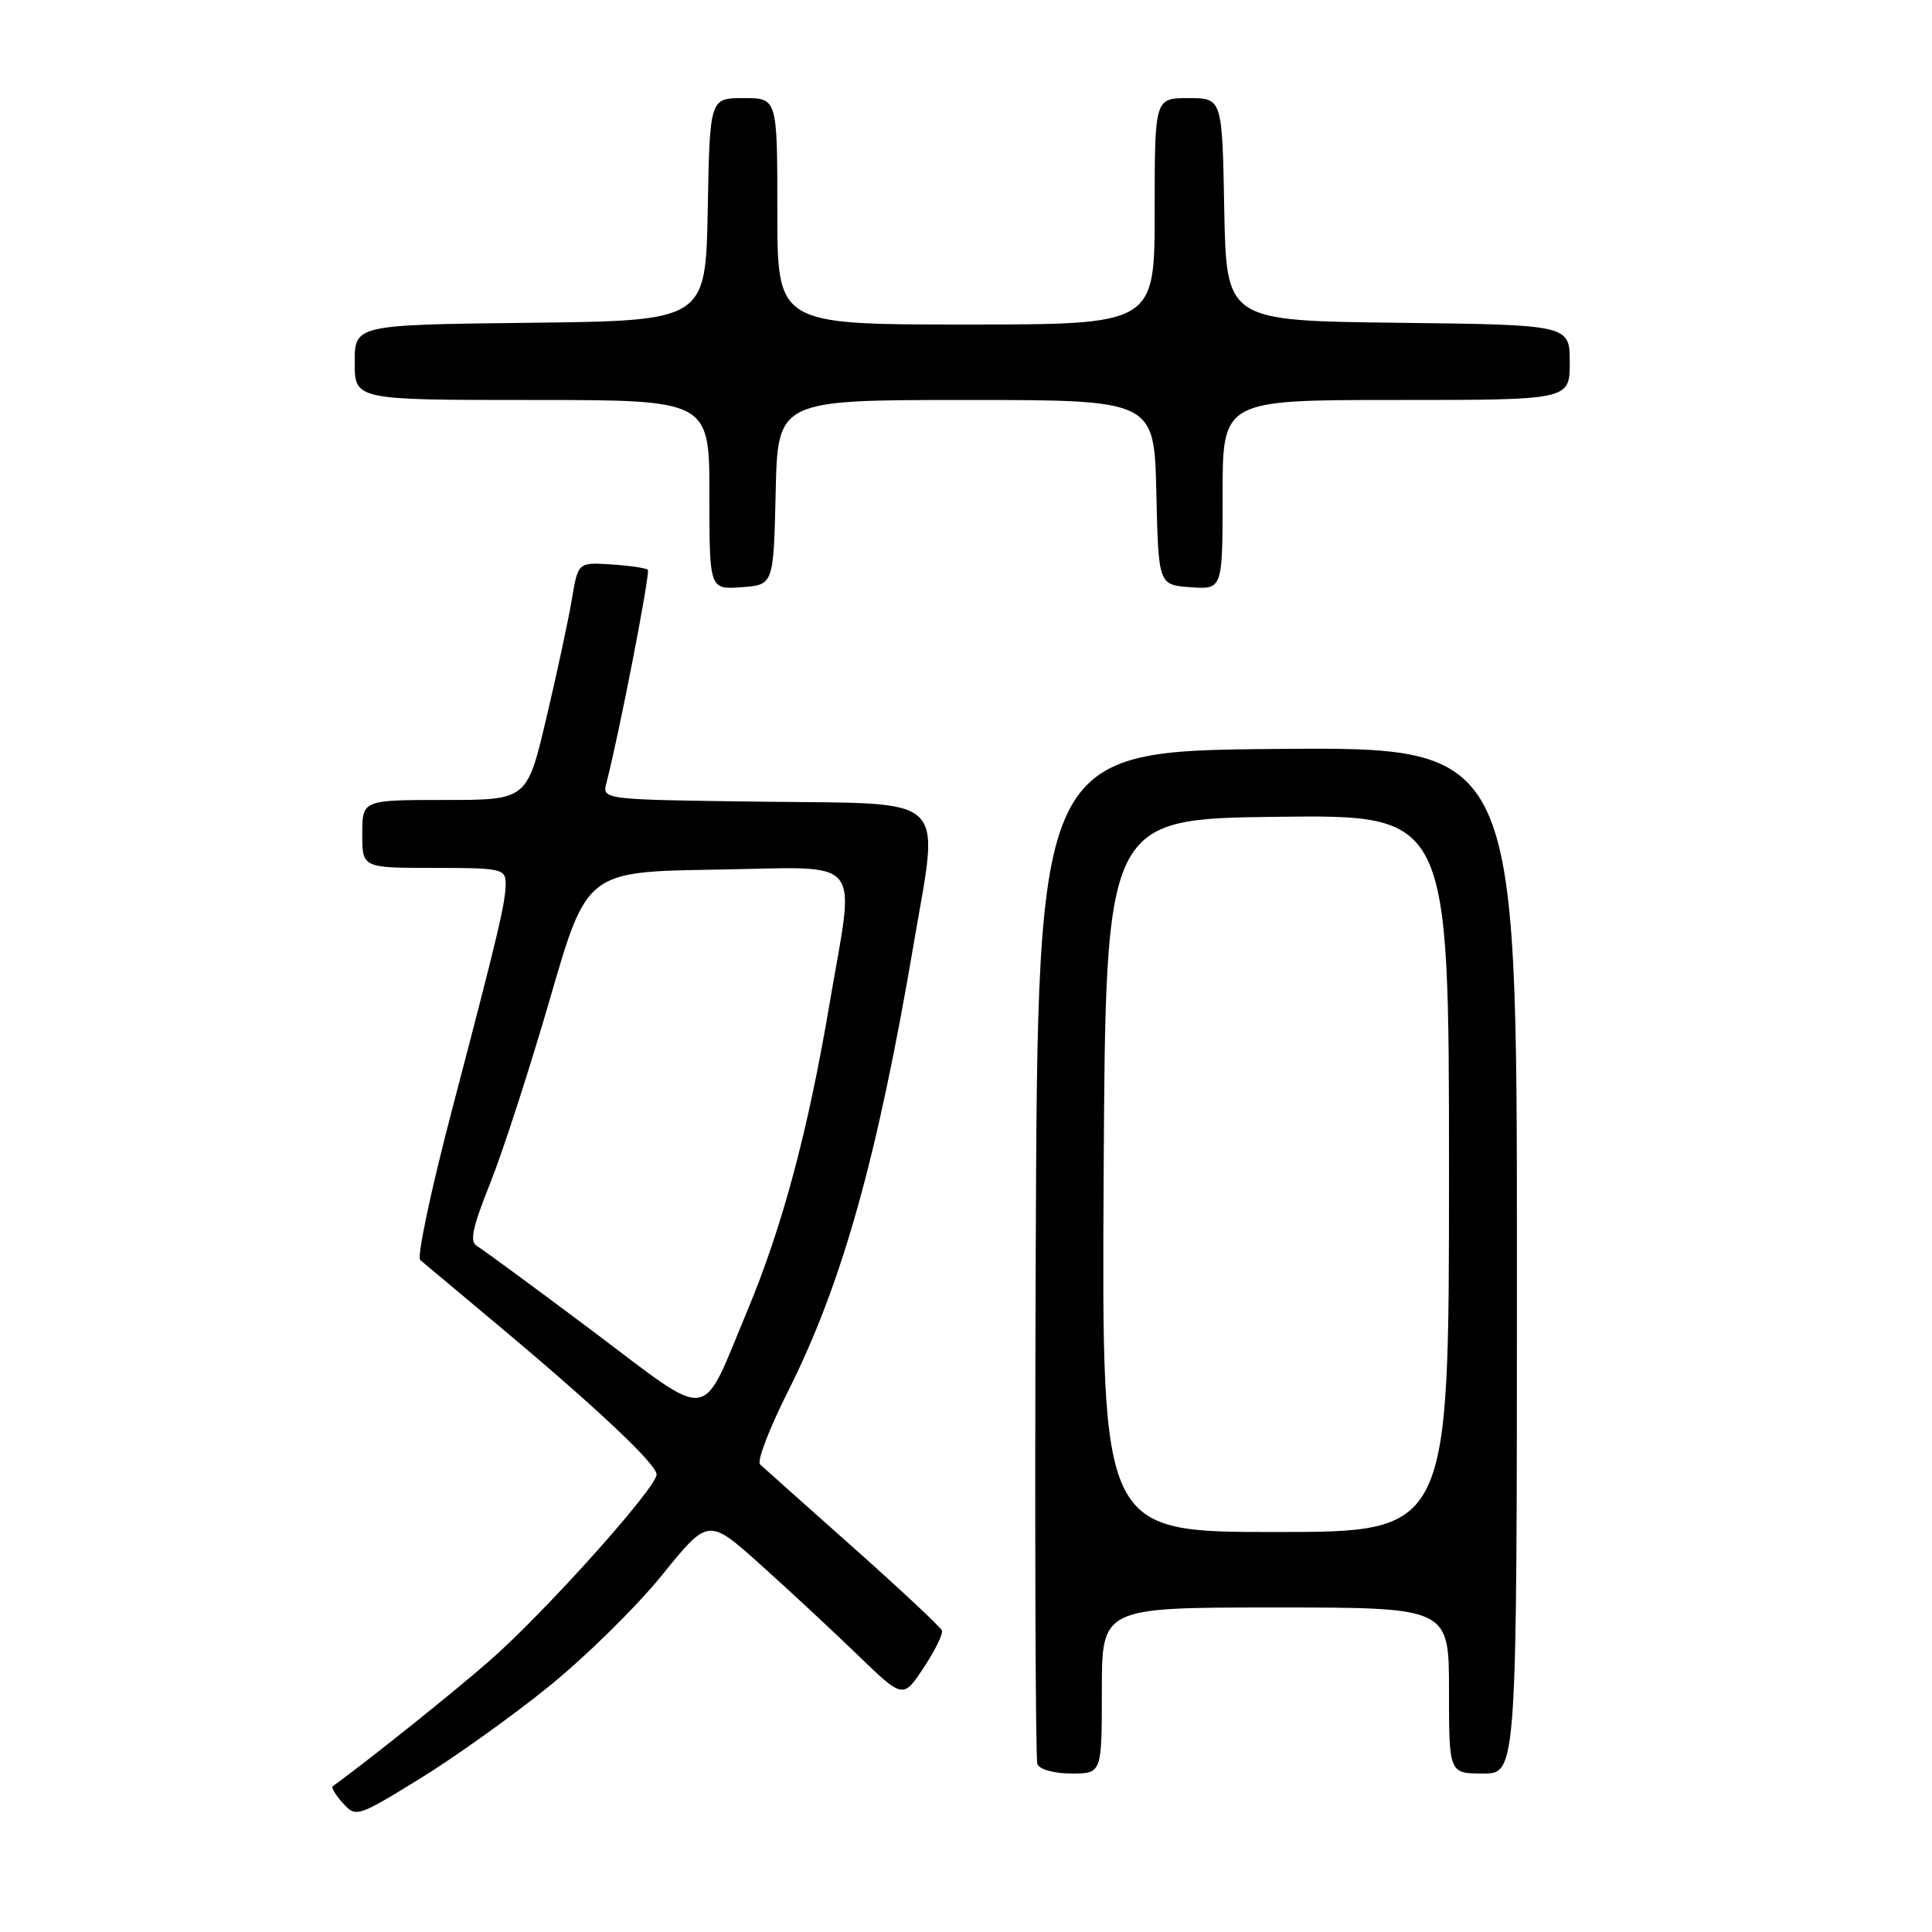 <?xml version="1.0" encoding="UTF-8" standalone="no"?>
<!DOCTYPE svg PUBLIC "-//W3C//DTD SVG 1.1//EN" "http://www.w3.org/Graphics/SVG/1.1/DTD/svg11.dtd" >
<svg xmlns="http://www.w3.org/2000/svg" xmlns:xlink="http://www.w3.org/1999/xlink" version="1.1" viewBox="0 0 256 256">
 <g >
 <path fill="currentColor"
d=" M 72.66 223.52 C 77.52 219.60 84.28 212.95 87.68 208.76 C 93.85 201.13 93.85 201.13 100.68 207.24 C 104.43 210.60 110.24 216.00 113.58 219.23 C 119.66 225.11 119.66 225.11 122.39 220.98 C 123.89 218.72 124.98 216.49 124.81 216.05 C 124.64 215.60 119.33 210.63 113.00 205.00 C 106.67 199.37 101.14 194.44 100.71 194.04 C 100.27 193.64 101.93 189.30 104.39 184.41 C 111.56 170.17 116.23 153.54 121.06 125.13 C 124.48 104.98 126.13 106.55 101.14 106.23 C 79.78 105.96 79.78 105.96 80.35 103.75 C 82.02 97.37 86.20 75.86 85.84 75.50 C 85.61 75.27 83.43 74.95 81.00 74.79 C 76.59 74.50 76.59 74.50 75.76 79.50 C 75.29 82.25 73.77 89.34 72.37 95.25 C 69.83 106.00 69.83 106.00 58.91 106.00 C 48.00 106.00 48.00 106.00 48.00 110.50 C 48.00 115.00 48.00 115.00 57.50 115.00 C 66.42 115.00 67.00 115.13 67.00 117.06 C 67.00 119.59 66.08 123.48 59.81 147.38 C 57.09 157.76 55.23 166.57 55.68 166.96 C 56.13 167.34 60.75 171.21 65.95 175.56 C 79.11 186.58 87.00 194.01 87.00 195.38 C 87.00 197.14 72.12 213.73 64.87 220.06 C 59.98 224.33 48.85 233.24 44.09 236.69 C 43.86 236.85 44.47 237.86 45.44 238.93 C 47.16 240.83 47.34 240.78 55.51 235.76 C 60.08 232.96 67.80 227.45 72.66 223.52 Z  M 146.00 224.00 C 146.00 213.00 146.00 213.00 169.00 213.00 C 192.00 213.00 192.00 213.00 192.00 224.00 C 192.00 235.00 192.00 235.00 196.50 235.00 C 201.00 235.00 201.00 235.00 201.00 166.99 C 201.00 98.97 201.00 98.97 169.25 99.24 C 137.50 99.50 137.50 99.50 137.24 166.00 C 137.10 202.57 137.20 233.06 137.46 233.75 C 137.73 234.46 139.66 235.00 141.97 235.00 C 146.00 235.00 146.00 235.00 146.00 224.00 Z  M 102.78 65.25 C 103.06 53.00 103.06 53.00 128.00 53.00 C 152.94 53.00 152.94 53.00 153.22 65.25 C 153.50 77.50 153.50 77.50 157.75 77.81 C 162.00 78.11 162.00 78.11 162.00 65.56 C 162.00 53.00 162.00 53.00 185.00 53.00 C 208.00 53.00 208.00 53.00 208.00 48.02 C 208.00 43.04 208.00 43.04 185.25 42.77 C 162.50 42.50 162.50 42.50 162.22 27.75 C 161.95 13.00 161.95 13.00 157.47 13.00 C 153.00 13.00 153.00 13.00 153.00 28.00 C 153.00 43.00 153.00 43.00 128.00 43.00 C 103.00 43.00 103.00 43.00 103.00 28.00 C 103.00 13.00 103.00 13.00 98.53 13.00 C 94.05 13.00 94.05 13.00 93.78 27.75 C 93.50 42.50 93.50 42.50 70.25 42.77 C 47.00 43.04 47.00 43.04 47.00 48.02 C 47.00 53.00 47.00 53.00 70.50 53.00 C 94.00 53.00 94.00 53.00 94.00 65.56 C 94.00 78.11 94.00 78.11 98.25 77.81 C 102.50 77.50 102.50 77.50 102.78 65.25 Z  M 78.47 176.33 C 70.79 170.57 63.92 165.52 63.21 165.11 C 62.20 164.54 62.59 162.68 64.95 156.79 C 66.62 152.62 70.18 141.63 72.87 132.36 C 77.75 115.50 77.75 115.50 94.87 115.23 C 114.88 114.91 113.31 113.03 109.90 133.12 C 107.06 149.92 103.65 162.61 99.03 173.67 C 92.74 188.73 94.64 188.48 78.47 176.33 Z  M 146.24 155.75 C 146.50 108.50 146.50 108.50 169.25 108.23 C 192.00 107.96 192.00 107.96 192.00 155.48 C 192.00 203.00 192.00 203.00 168.99 203.00 C 145.98 203.00 145.98 203.00 146.24 155.75 Z "/>
</g>
</svg>
